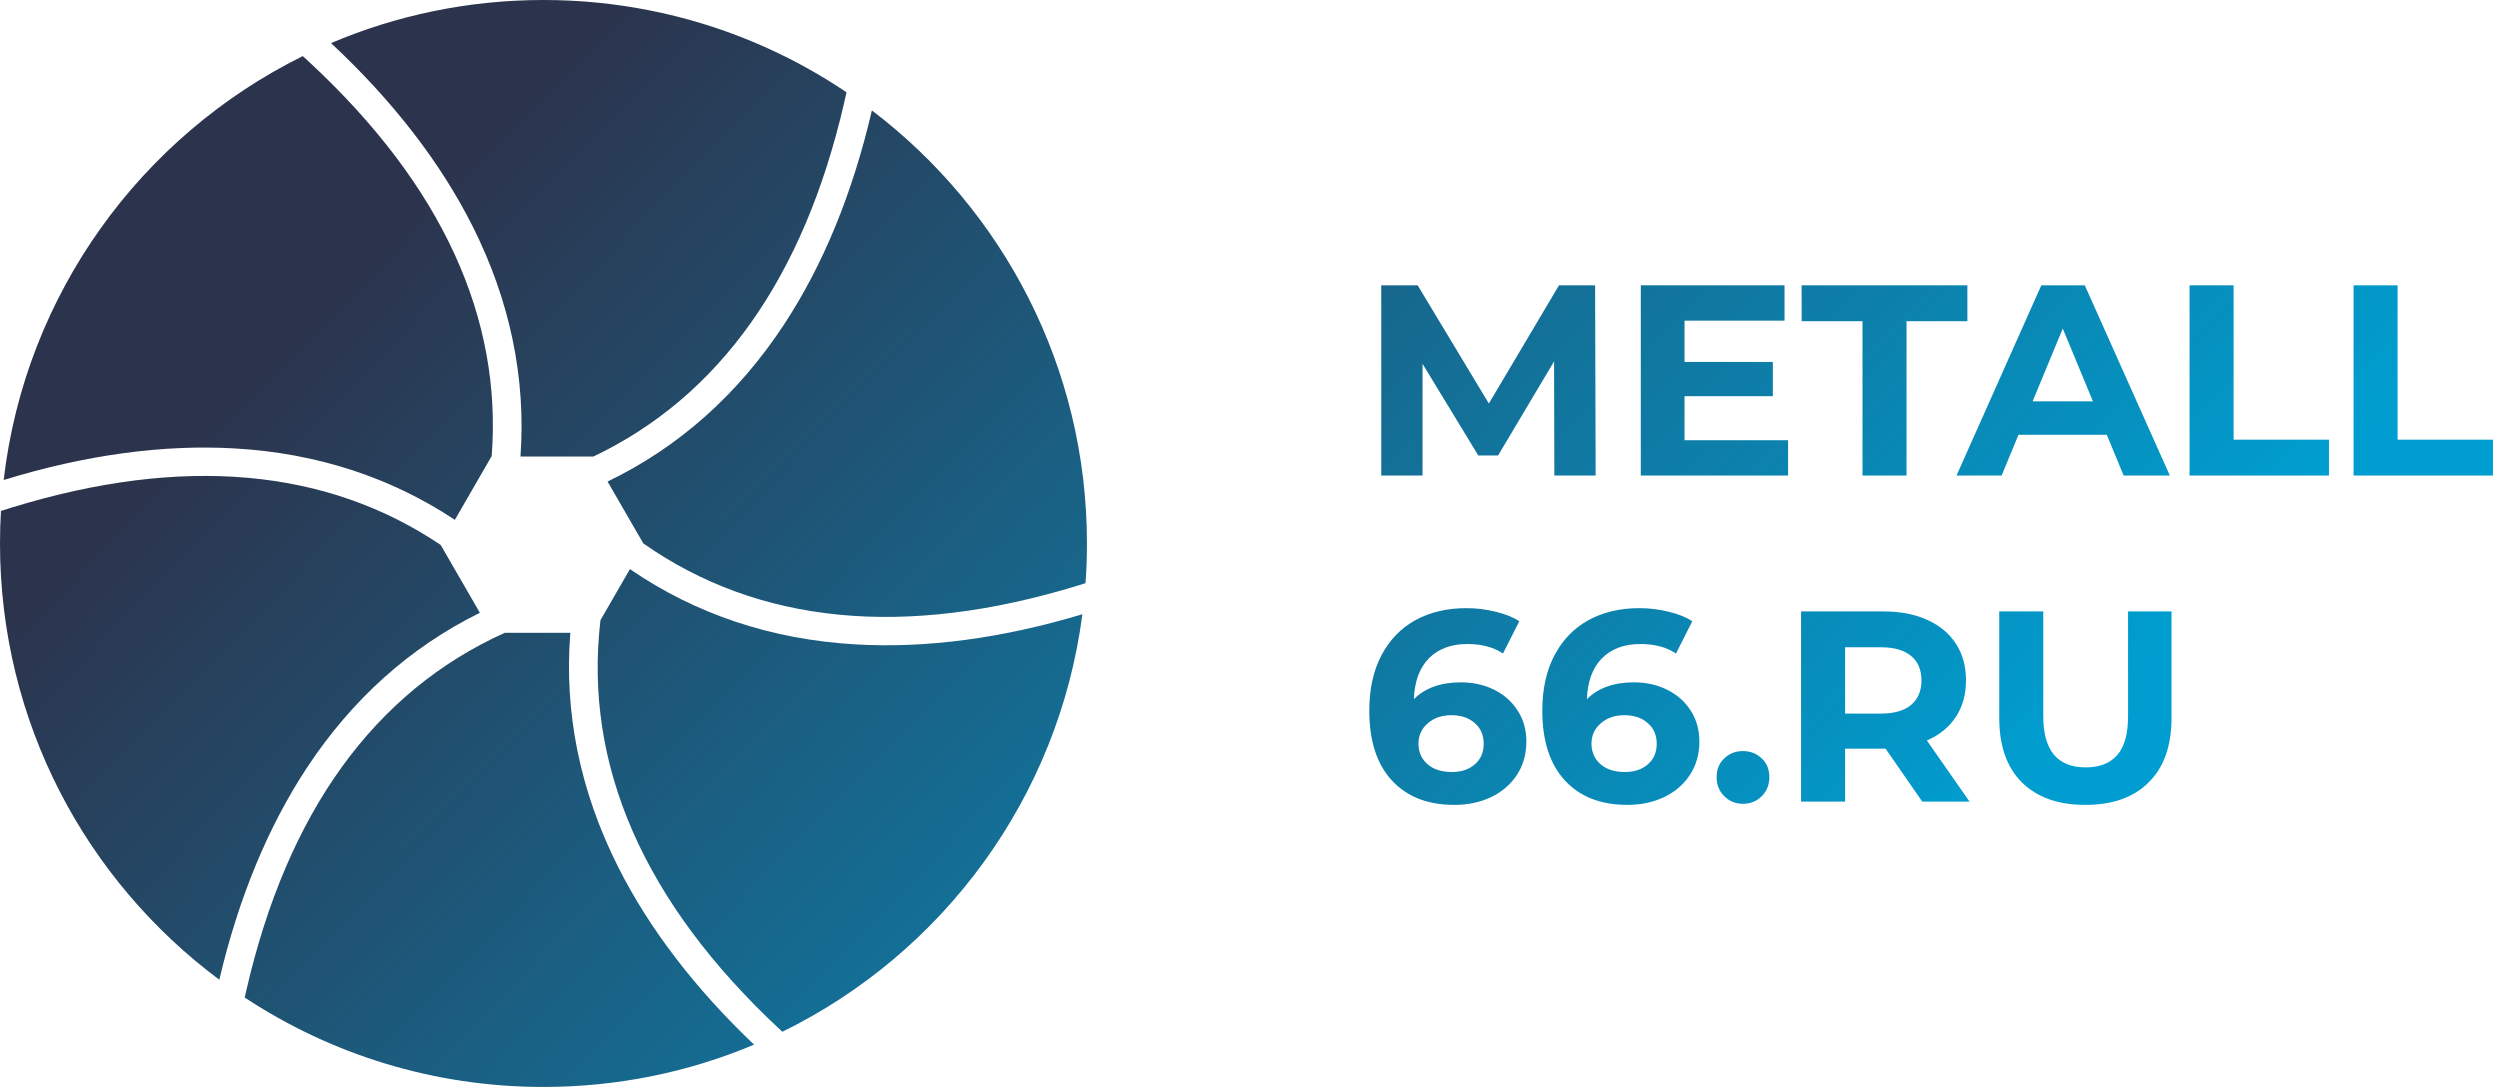 <svg width="184" height="80" viewBox="0 0 184 80" fill="none" xmlns="http://www.w3.org/2000/svg">
<path d="M36.167 33.602L33.478 38.261C28.744 35.121 23.309 33.355 17.297 33.006C12.019 32.698 6.293 33.478 0.277 35.325L0.27 35.327C1.868 21.605 10.407 10.004 22.284 4.129C22.477 4.305 22.673 4.483 22.867 4.664C32.504 13.649 36.98 23.378 36.187 33.602H36.167Z" fill="url(#paint0_linear)"/>
<path d="M32.434 40.106L35.318 45.101C30.181 47.632 25.898 51.475 22.564 56.543C19.713 60.879 17.552 66.115 16.141 72.108C6.345 64.818 0 53.151 0 40C0 39.197 0.023 38.398 0.072 37.605C0.361 37.512 0.654 37.42 0.948 37.33C13.431 33.514 24.014 34.446 32.434 40.106Z" fill="url(#paint1_linear)"/>
<path d="M37.151 46.574H41.977C41.51 52.434 42.685 58.215 45.478 63.773C47.764 68.326 51.135 72.733 55.5 76.886C50.733 78.892 45.496 80 40 80C31.877 80 24.319 77.579 18.011 73.418C18.051 73.235 18.093 73.05 18.136 72.865C21.161 59.745 27.558 50.904 37.151 46.574Z" fill="url(#paint2_linear)"/>
<path d="M79.663 45.207C77.905 58.747 69.374 70.16 57.581 75.938C57.519 75.882 57.459 75.826 57.397 75.769C47.39 66.439 42.946 56.303 44.194 45.646V45.644L46.363 41.887C51.197 45.205 56.775 47.068 62.967 47.427C68.15 47.73 73.766 46.983 79.663 45.207Z" fill="url(#paint3_linear)"/>
<path d="M62.303 6.791C62.247 7.05 62.188 7.309 62.129 7.568C59.16 20.439 52.95 29.191 43.66 33.607L43.656 33.602H38.307C38.719 27.829 37.538 22.137 34.788 16.661C32.432 11.97 28.925 7.433 24.365 3.172C29.168 1.13 34.453 0 40 0C42.65 0 45.24 0.257 47.748 0.751C53.05 1.79 57.977 3.878 62.303 6.791Z" fill="url(#paint4_linear)"/>
<path d="M80 40C80 40.983 79.965 41.958 79.894 42.923C79.704 42.983 79.51 43.043 79.316 43.103C66.594 46.994 55.847 45.949 47.348 39.996L44.717 35.441C49.956 32.916 54.317 29.034 57.7 23.891C60.585 19.507 62.76 14.204 64.171 8.127C73.79 15.431 80 26.99 80 40Z" fill="url(#paint5_linear)"/>
<path d="M114.4 35L114.38 26.6L110.26 33.52H108.8L104.7 26.78V35H101.66V21H104.34L109.58 29.7L114.74 21H117.4L117.44 35H114.4Z" fill="url(#paint6_linear)"/>
<path d="M131.602 32.4V35H120.762V21H131.342V23.6H123.982V26.64H130.482V29.16H123.982V32.4H131.602Z" fill="url(#paint7_linear)"/>
<path d="M137.08 23.64H132.6V21H144.8V23.64H140.32V35H137.08V23.64Z" fill="url(#paint8_linear)"/>
<path d="M155.06 32H148.56L147.32 35H144L150.24 21H153.44L159.7 35H156.3L155.06 32ZM154.04 29.54L151.82 24.18L149.6 29.54H154.04Z" fill="url(#paint9_linear)"/>
<path d="M161.152 21H164.392V32.36H171.412V35H161.152V21Z" fill="url(#paint10_linear)"/>
<path d="M173.223 21H176.462V32.36H183.482V35H173.223V21Z" fill="url(#paint11_linear)"/>
<path d="M107.52 50.22C108.413 50.22 109.227 50.4 109.96 50.76C110.693 51.12 111.273 51.633 111.7 52.3C112.127 52.953 112.34 53.713 112.34 54.58C112.34 55.513 112.107 56.333 111.64 57.04C111.173 57.747 110.533 58.293 109.72 58.68C108.92 59.053 108.027 59.24 107.04 59.24C105.08 59.24 103.547 58.64 102.44 57.44C101.333 56.24 100.78 54.527 100.78 52.3C100.78 50.713 101.08 49.353 101.68 48.22C102.28 47.087 103.113 46.227 104.18 45.64C105.26 45.053 106.507 44.76 107.92 44.76C108.667 44.76 109.38 44.847 110.06 45.02C110.753 45.18 111.34 45.413 111.82 45.72L110.62 48.1C109.927 47.633 109.053 47.4 108 47.4C106.813 47.4 105.873 47.747 105.18 48.44C104.487 49.133 104.113 50.14 104.06 51.46C104.887 50.633 106.04 50.22 107.52 50.22ZM106.86 56.82C107.553 56.82 108.113 56.633 108.54 56.26C108.98 55.887 109.2 55.38 109.2 54.74C109.2 54.1 108.98 53.593 108.54 53.22C108.113 52.833 107.54 52.64 106.82 52.64C106.113 52.64 105.533 52.84 105.08 53.24C104.627 53.627 104.4 54.127 104.4 54.74C104.4 55.353 104.62 55.853 105.06 56.24C105.5 56.627 106.1 56.82 106.86 56.82Z" fill="url(#paint12_linear)"/>
<path d="M120.254 50.22C121.148 50.22 121.961 50.4 122.694 50.76C123.428 51.12 124.008 51.633 124.434 52.3C124.861 52.953 125.074 53.713 125.074 54.58C125.074 55.513 124.841 56.333 124.374 57.04C123.908 57.747 123.268 58.293 122.454 58.68C121.654 59.053 120.761 59.24 119.774 59.24C117.814 59.24 116.281 58.64 115.174 57.44C114.068 56.24 113.514 54.527 113.514 52.3C113.514 50.713 113.814 49.353 114.414 48.22C115.014 47.087 115.848 46.227 116.914 45.64C117.994 45.053 119.241 44.76 120.654 44.76C121.401 44.76 122.114 44.847 122.794 45.02C123.488 45.18 124.074 45.413 124.554 45.72L123.354 48.1C122.661 47.633 121.788 47.4 120.734 47.4C119.548 47.4 118.608 47.747 117.914 48.44C117.221 49.133 116.848 50.14 116.794 51.46C117.621 50.633 118.774 50.22 120.254 50.22ZM119.594 56.82C120.288 56.82 120.848 56.633 121.274 56.26C121.714 55.887 121.934 55.38 121.934 54.74C121.934 54.1 121.714 53.593 121.274 53.22C120.848 52.833 120.274 52.64 119.554 52.64C118.848 52.64 118.268 52.84 117.814 53.24C117.361 53.627 117.134 54.127 117.134 54.74C117.134 55.353 117.354 55.853 117.794 56.24C118.234 56.627 118.834 56.82 119.594 56.82Z" fill="url(#paint13_linear)"/>
<path d="M128.284 59.16C127.737 59.16 127.277 58.973 126.904 58.6C126.531 58.227 126.344 57.76 126.344 57.2C126.344 56.627 126.531 56.167 126.904 55.82C127.277 55.46 127.737 55.28 128.284 55.28C128.831 55.28 129.291 55.46 129.664 55.82C130.037 56.167 130.224 56.627 130.224 57.2C130.224 57.76 130.037 58.227 129.664 58.6C129.291 58.973 128.831 59.16 128.284 59.16Z" fill="url(#paint14_linear)"/>
<path d="M141.478 59L138.778 55.1H135.798V59H132.558V45H138.618C139.858 45 140.932 45.207 141.838 45.62C142.758 46.033 143.465 46.62 143.958 47.38C144.452 48.14 144.698 49.04 144.698 50.08C144.698 51.12 144.445 52.02 143.938 52.78C143.445 53.527 142.738 54.1 141.818 54.5L144.958 59H141.478ZM141.418 50.08C141.418 49.293 141.165 48.693 140.658 48.28C140.152 47.853 139.412 47.64 138.438 47.64H135.798V52.52H138.438C139.412 52.52 140.152 52.307 140.658 51.88C141.165 51.453 141.418 50.853 141.418 50.08Z" fill="url(#paint15_linear)"/>
<path d="M153.485 59.24C151.485 59.24 149.925 58.687 148.805 57.58C147.699 56.473 147.145 54.893 147.145 52.84V45H150.385V52.72C150.385 55.227 151.425 56.48 153.505 56.48C154.519 56.48 155.292 56.18 155.825 55.58C156.359 54.967 156.625 54.013 156.625 52.72V45H159.825V52.84C159.825 54.893 159.265 56.473 158.145 57.58C157.039 58.687 155.485 59.24 153.485 59.24Z" fill="url(#paint16_linear)"/>
<defs>
<linearGradient id="paint0_linear" x1="45.5" y1="-2.08676e-06" x2="127.5" y2="80" gradientUnits="userSpaceOnUse">
<stop stop-color="#2C344D"/>
<stop offset="1" stop-color="#009ED0"/>
</linearGradient>
<linearGradient id="paint1_linear" x1="45.5" y1="-2.08676e-06" x2="127.5" y2="80" gradientUnits="userSpaceOnUse">
<stop stop-color="#2C344D"/>
<stop offset="1" stop-color="#009ED0"/>
</linearGradient>
<linearGradient id="paint2_linear" x1="45.5" y1="-2.08676e-06" x2="127.5" y2="80" gradientUnits="userSpaceOnUse">
<stop stop-color="#2C344D"/>
<stop offset="1" stop-color="#009ED0"/>
</linearGradient>
<linearGradient id="paint3_linear" x1="45.5" y1="-2.08676e-06" x2="127.5" y2="80" gradientUnits="userSpaceOnUse">
<stop stop-color="#2C344D"/>
<stop offset="1" stop-color="#009ED0"/>
</linearGradient>
<linearGradient id="paint4_linear" x1="45.5" y1="-2.08676e-06" x2="127.5" y2="80" gradientUnits="userSpaceOnUse">
<stop stop-color="#2C344D"/>
<stop offset="1" stop-color="#009ED0"/>
</linearGradient>
<linearGradient id="paint5_linear" x1="45.5" y1="-2.08676e-06" x2="127.5" y2="80" gradientUnits="userSpaceOnUse">
<stop stop-color="#2C344D"/>
<stop offset="1" stop-color="#009ED0"/>
</linearGradient>
<linearGradient id="paint6_linear" x1="45.5" y1="-2.08676e-06" x2="127.5" y2="80" gradientUnits="userSpaceOnUse">
<stop stop-color="#2C344D"/>
<stop offset="1" stop-color="#009ED0"/>
</linearGradient>
<linearGradient id="paint7_linear" x1="45.5" y1="-2.08676e-06" x2="127.5" y2="80" gradientUnits="userSpaceOnUse">
<stop stop-color="#2C344D"/>
<stop offset="1" stop-color="#009ED0"/>
</linearGradient>
<linearGradient id="paint8_linear" x1="45.5" y1="-2.08676e-06" x2="127.5" y2="80" gradientUnits="userSpaceOnUse">
<stop stop-color="#2C344D"/>
<stop offset="1" stop-color="#009ED0"/>
</linearGradient>
<linearGradient id="paint9_linear" x1="45.5" y1="-2.08676e-06" x2="127.5" y2="80" gradientUnits="userSpaceOnUse">
<stop stop-color="#2C344D"/>
<stop offset="1" stop-color="#009ED0"/>
</linearGradient>
<linearGradient id="paint10_linear" x1="45.5" y1="-2.08676e-06" x2="127.5" y2="80" gradientUnits="userSpaceOnUse">
<stop stop-color="#2C344D"/>
<stop offset="1" stop-color="#009ED0"/>
</linearGradient>
<linearGradient id="paint11_linear" x1="45.5" y1="-2.08676e-06" x2="127.5" y2="80" gradientUnits="userSpaceOnUse">
<stop stop-color="#2C344D"/>
<stop offset="1" stop-color="#009ED0"/>
</linearGradient>
<linearGradient id="paint12_linear" x1="45.5" y1="-2.08676e-06" x2="127.5" y2="80" gradientUnits="userSpaceOnUse">
<stop stop-color="#2C344D"/>
<stop offset="1" stop-color="#009ED0"/>
</linearGradient>
<linearGradient id="paint13_linear" x1="45.5" y1="-2.08676e-06" x2="127.5" y2="80" gradientUnits="userSpaceOnUse">
<stop stop-color="#2C344D"/>
<stop offset="1" stop-color="#009ED0"/>
</linearGradient>
<linearGradient id="paint14_linear" x1="45.5" y1="-2.08676e-06" x2="127.5" y2="80" gradientUnits="userSpaceOnUse">
<stop stop-color="#2C344D"/>
<stop offset="1" stop-color="#009ED0"/>
</linearGradient>
<linearGradient id="paint15_linear" x1="45.5" y1="-2.08676e-06" x2="127.5" y2="80" gradientUnits="userSpaceOnUse">
<stop stop-color="#2C344D"/>
<stop offset="1" stop-color="#009ED0"/>
</linearGradient>
<linearGradient id="paint16_linear" x1="45.5" y1="-2.08676e-06" x2="127.5" y2="80" gradientUnits="userSpaceOnUse">
<stop stop-color="#2C344D"/>
<stop offset="1" stop-color="#009ED0"/>
</linearGradient>
</defs>
</svg>

